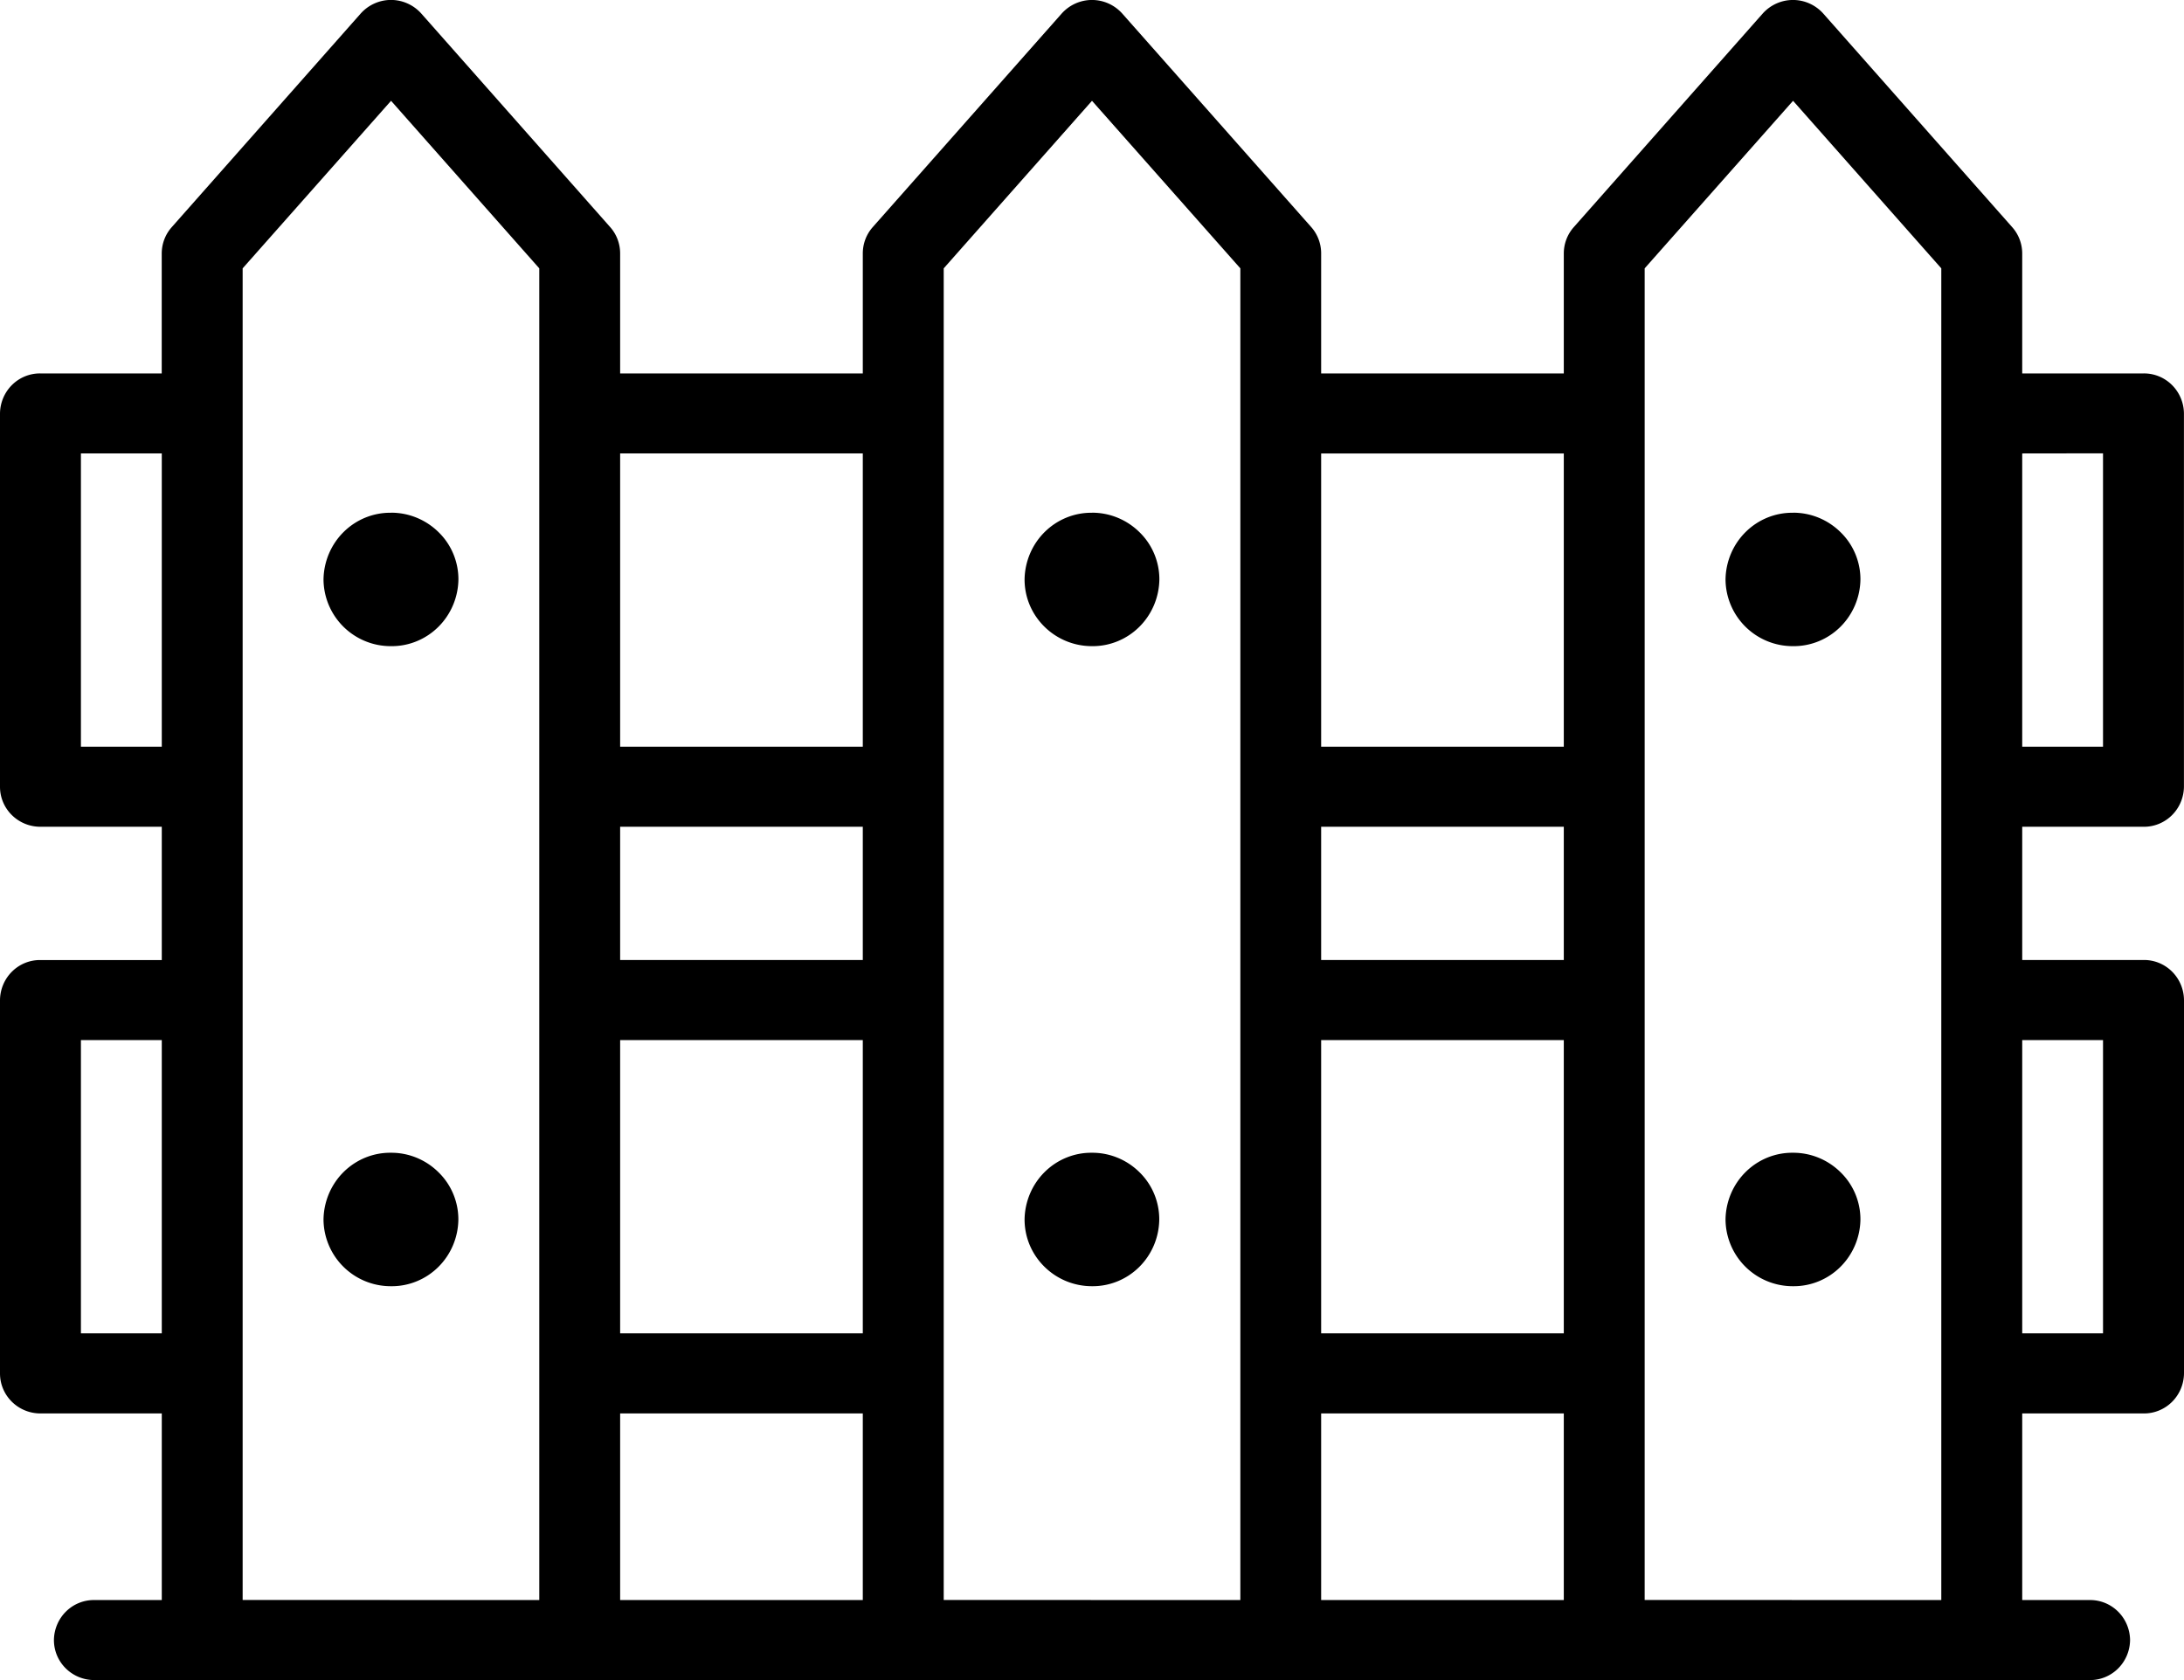 <svg xmlns="http://www.w3.org/2000/svg" height="30" width="39" viewBox="190 384 39 30"><path d="M228.277 398.763a.713.723 0 0 0 .722-.714v-6.669a.713.723 0 0 0-.722-.712h-2.166v-2.143a.694.703 0 0 0-.18-.47l-3.37-3.81a.731.741 0 0 0-1.087 0l-3.37 3.81a.694.703 0 0 0-.179.47v2.143h-4.333v-2.143a.694.703 0 0 0-.177-.47l-3.372-3.81a.731.741 0 0 0-1.087 0l-3.371 3.81a.694.703 0 0 0-.178.47v2.143h-4.333v-2.143a.694.703 0 0 0-.178-.47l-3.37-3.81a.731.741 0 0 0-1.088 0l-3.37 3.81a.694.703 0 0 0-.18.47v2.143h-2.166a.713.723 0 0 0-.722.714v6.667c0 .395.323.714.722.714h2.167v2.38h-2.167a.713.723 0 0 0-.722.715v6.667c0 .394.323.714.722.714h2.167v3.332h-1.204a.713.723 0 0 0-.722.714c0 .396.322.715.722.715h35.63a.713.723 0 0 0 .722-.715.713.723 0 0 0-.722-.714h-1.204v-3.332h2.167a.713.723 0 0 0 .722-.715v-6.667a.713.723 0 0 0-.722-.715h-2.167v-2.379zm-.723-6.668v5.239h-1.443v-5.237zm-13.962 10.477h4.333v5.237h-4.333zm4.333-1.43h-4.333v-2.379h4.333zm-4.333 8.097h4.333v3.332h-4.333zm4.333-17.142v5.237h-4.333v-5.237zm-16.851 10.475h4.333v5.237h-4.333zm4.333-1.43h-4.333v-2.379h4.333zm-4.333 8.097h4.333v3.332h-4.333zm4.333-17.142v5.237h-4.333v-5.237zm-13.962 5.237v-5.237h1.444v5.237zm0 10.475v-5.237h1.444v5.237zm2.888 4.761v-23.778l2.65-2.992 2.647 2.992v23.779zm12.519 0v-23.778l2.648-2.992 2.649 2.992v23.779zm12.517 0v-23.778l2.65-2.992 2.647 2.992v23.779zm8.185-9.998v5.237h-1.443v-5.237z" stroke-width=".884"/><path d="M196.98 393.156a1.191 1.209 0 0 0-1.203 1.191 1.2 1.2 0 0 0 1.204 1.191 1.191 1.209 0 0 0 1.205-1.191 1.151 1.167 0 0 0-.352-.842 1.213 1.23 0 0 0-.853-.35zm0 11.428a1.191 1.209 0 0 0-1.203 1.191 1.2 1.2 0 0 0 1.204 1.192 1.189 1.205 0 0 0 1.204-1.192 1.151 1.167 0 0 0-.353-.841 1.206 1.223 0 0 0-.851-.35zm12.52-11.428a1.191 1.209 0 0 0-1.204 1.191c0 .656.539 1.191 1.204 1.191a1.191 1.209 0 0 0 1.203-1.191 1.151 1.167 0 0 0-.353-.842 1.21 1.226 0 0 0-.85-.35zm0 11.428a1.191 1.209 0 0 0-1.204 1.191c0 .657.539 1.192 1.204 1.192a1.189 1.205 0 0 0 1.201-1.192 1.151 1.167 0 0 0-.351-.841 1.206 1.223 0 0 0-.85-.35zm12.518-11.428a1.191 1.209 0 0 0-1.205 1.191 1.2 1.2 0 0 0 1.205 1.191 1.191 1.209 0 0 0 1.204-1.191 1.151 1.167 0 0 0-.353-.842 1.21 1.226 0 0 0-.85-.35zm0 11.428a1.191 1.209 0 0 0-1.205 1.191 1.2 1.2 0 0 0 1.205 1.192 1.191 1.209 0 0 0 1.204-1.192 1.151 1.167 0 0 0-.353-.841 1.21 1.226 0 0 0-.85-.35z" stroke-width=".884"/></svg>